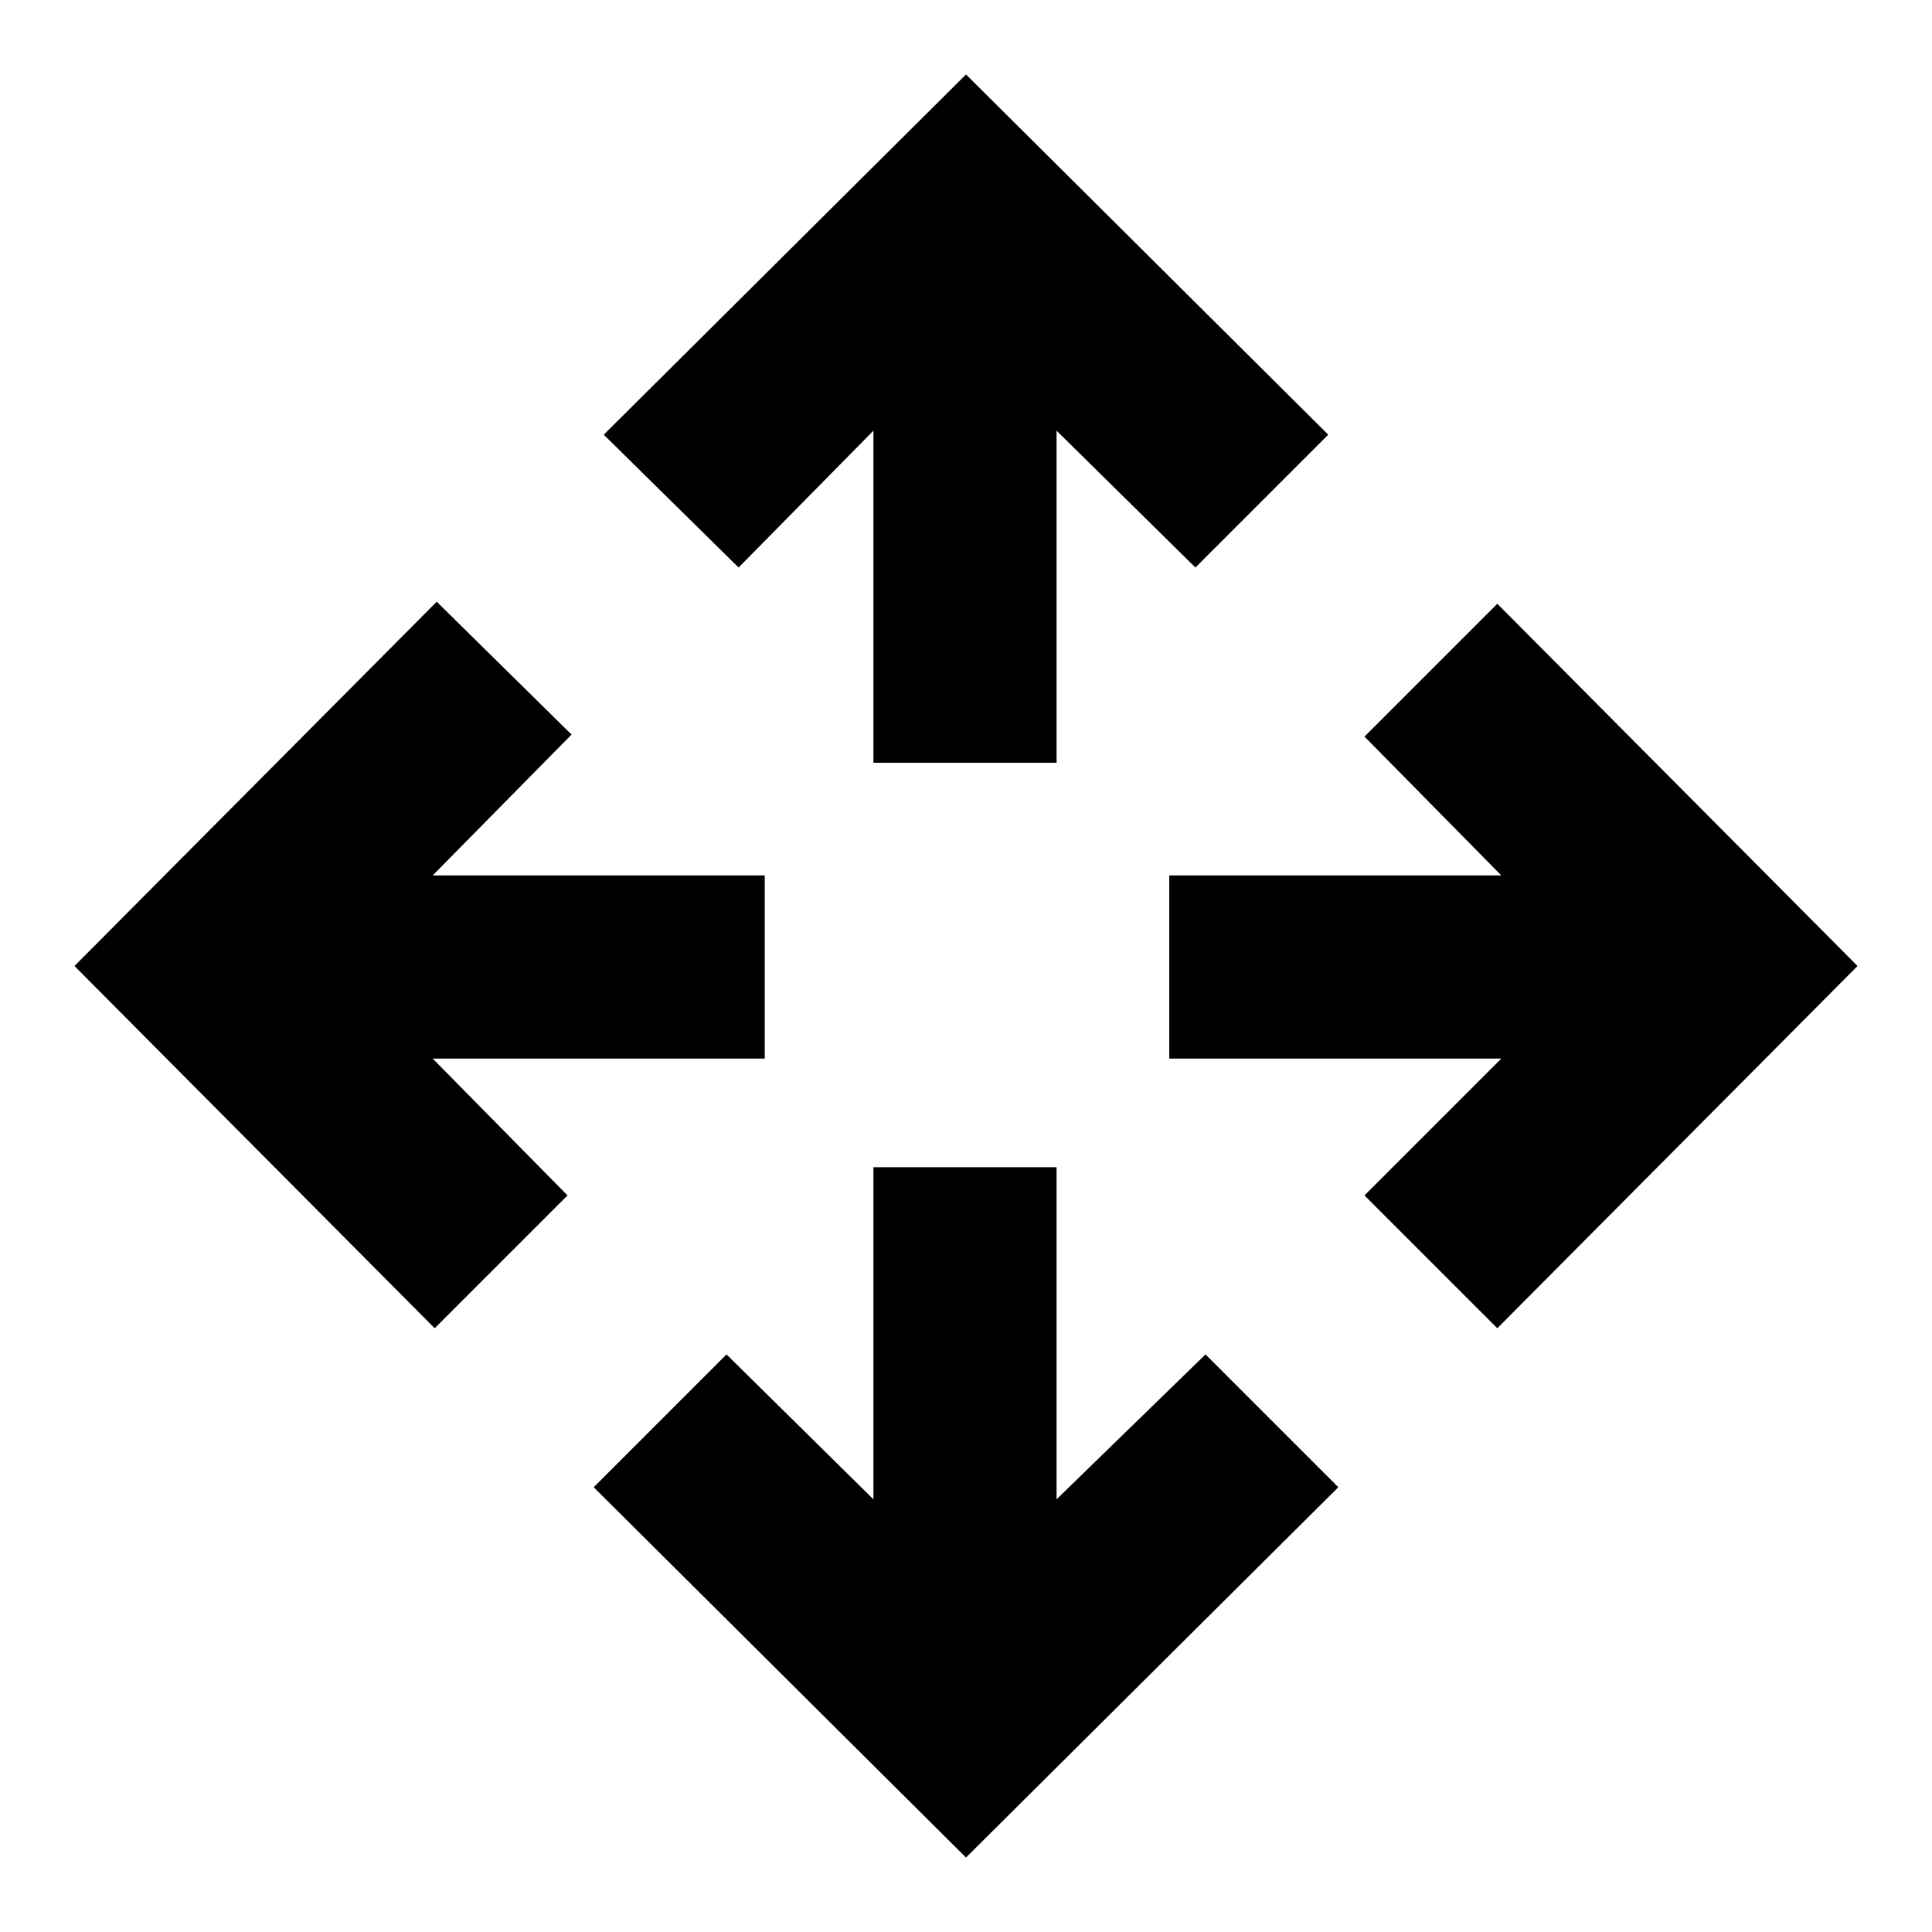 <svg xmlns="http://www.w3.org/2000/svg" height="48" width="48"><path d="M21.7 18.95V10.7L18.35 14.1L15 10.8L24 1.85L33 10.8L29.7 14.1L26.25 10.7V18.95ZM24 46.15 14.75 36.95 18.05 33.65 21.7 37.25V29H26.25V37.25L29.95 33.65L33.25 36.95ZM37.2 33 33.9 29.7 37.3 26.3H29.05V21.75H37.3L33.9 18.3L37.2 15L46.15 24ZM10.8 33 1.85 24 10.85 14.95 14.2 18.25 10.75 21.75H19V26.3H10.75L14.1 29.7Z"/></svg>